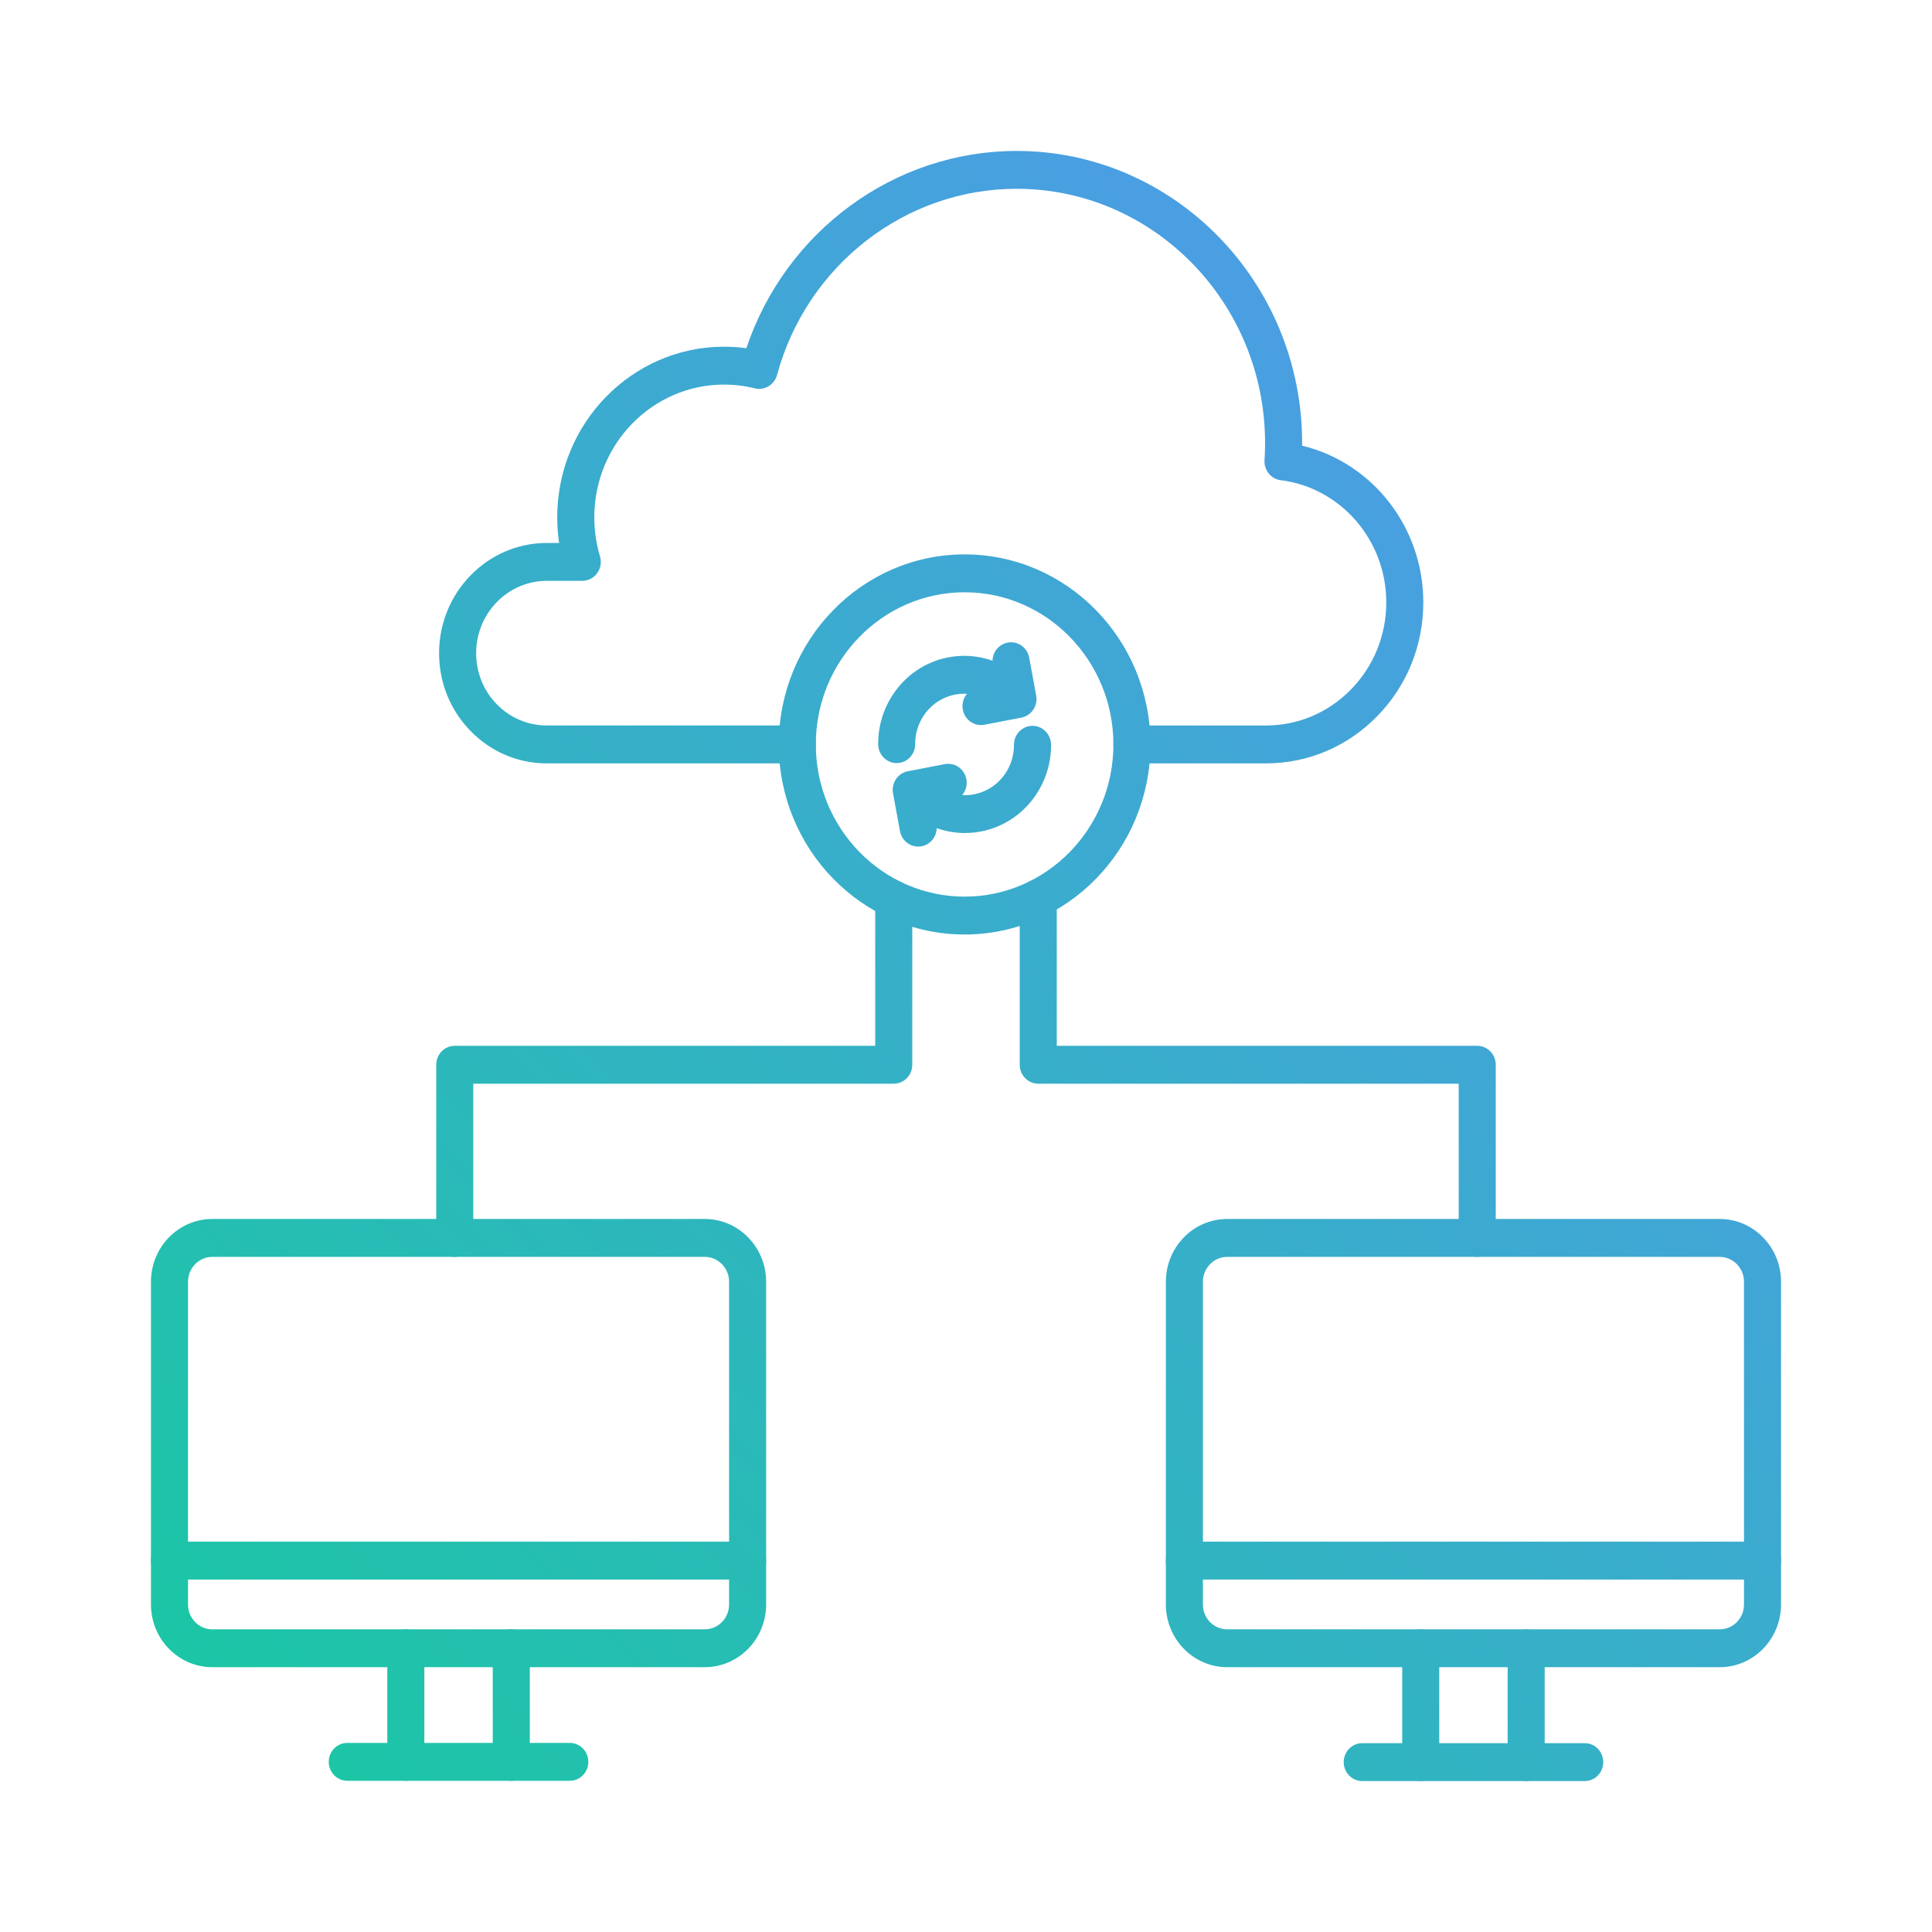 <svg width="64" height="64" viewBox="0 0 64 64" fill="none" xmlns="http://www.w3.org/2000/svg">
<path d="M56.967 55.228H40.653C39.533 55.228 38.621 54.296 38.621 53.15V42.459C38.621 41.313 39.533 40.38 40.653 40.38H56.967C58.088 40.38 58.999 41.313 58.999 42.459V53.15C58.999 54.296 58.088 55.228 56.967 55.228ZM40.653 41.636C40.209 41.636 39.848 42.006 39.848 42.46V53.151C39.848 53.605 40.209 53.974 40.653 53.974H56.967C57.411 53.974 57.772 53.605 57.772 53.151V42.46C57.772 42.006 57.411 41.636 56.967 41.636H40.653Z" fill="url(#paint0_linear_1408_4774)"/>
<path d="M58.386 52.324H39.235C38.896 52.324 38.621 52.043 38.621 51.696C38.621 51.35 38.896 51.069 39.235 51.069H58.386C58.725 51.069 59 51.35 59 51.696C59 52.043 58.725 52.324 58.386 52.324Z" fill="url(#paint1_linear_1408_4774)"/>
<path d="M47.064 59C46.725 59 46.45 58.719 46.45 58.373V54.601C46.45 54.255 46.725 53.974 47.064 53.974C47.403 53.974 47.677 54.255 47.677 54.601V58.373C47.677 58.719 47.403 59 47.064 59Z" fill="url(#paint2_linear_1408_4774)"/>
<path d="M50.557 59C50.218 59 49.943 58.719 49.943 58.373V54.601C49.943 54.255 50.218 53.974 50.557 53.974C50.895 53.974 51.17 54.255 51.17 54.601V58.373C51.17 58.719 50.895 59 50.557 59Z" fill="url(#paint3_linear_1408_4774)"/>
<path d="M52.497 59H45.125C44.786 59 44.512 58.719 44.512 58.373C44.512 58.026 44.786 57.745 45.125 57.745H52.497C52.836 57.745 53.11 58.026 53.11 58.373C53.11 58.719 52.836 59 52.497 59Z" fill="url(#paint4_linear_1408_4774)"/>
<path d="M48.935 41.636C48.596 41.636 48.322 41.355 48.322 41.009V35.899H34.394C34.055 35.899 33.78 35.618 33.78 35.272V29.751C33.78 29.404 34.055 29.123 34.394 29.123C34.732 29.123 35.007 29.404 35.007 29.751V34.644H48.935C49.274 34.644 49.549 34.925 49.549 35.272V41.009C49.549 41.356 49.275 41.636 48.935 41.636Z" fill="url(#paint5_linear_1408_4774)"/>
<path d="M23.347 55.228H7.033C5.912 55.228 5.001 54.296 5.001 53.15V42.459C5.001 41.313 5.912 40.38 7.033 40.38H23.347C24.467 40.38 25.379 41.313 25.379 42.459V53.15C25.379 54.296 24.467 55.228 23.347 55.228ZM7.033 41.636C6.589 41.636 6.228 42.006 6.228 42.46V53.151C6.228 53.605 6.589 53.974 7.033 53.974H23.347C23.791 53.974 24.152 53.605 24.152 53.151V42.46C24.152 42.006 23.791 41.636 23.347 41.636H7.033Z" fill="url(#paint6_linear_1408_4774)"/>
<path d="M24.765 52.324H5.614C5.275 52.324 5 52.043 5 51.696C5 51.35 5.275 51.069 5.614 51.069H24.765C25.104 51.069 25.379 51.35 25.379 51.696C25.379 52.043 25.104 52.324 24.765 52.324Z" fill="url(#paint7_linear_1408_4774)"/>
<path d="M16.936 58.991C16.598 58.991 16.323 58.71 16.323 58.363V54.601C16.323 54.254 16.598 53.973 16.936 53.973C17.275 53.973 17.55 54.254 17.55 54.601V58.363C17.55 58.71 17.275 58.991 16.936 58.991Z" fill="url(#paint8_linear_1408_4774)"/>
<path d="M13.443 58.991C13.105 58.991 12.83 58.71 12.83 58.363V54.601C12.83 54.254 13.105 53.973 13.443 53.973C13.782 53.973 14.057 54.254 14.057 54.601V58.363C14.057 58.71 13.782 58.991 13.443 58.991Z" fill="url(#paint9_linear_1408_4774)"/>
<path d="M18.875 58.991H11.504C11.165 58.991 10.89 58.71 10.89 58.363C10.89 58.017 11.165 57.736 11.504 57.736H18.875C19.214 57.736 19.489 58.017 19.489 58.363C19.489 58.71 19.214 58.991 18.875 58.991Z" fill="url(#paint10_linear_1408_4774)"/>
<path d="M15.065 41.636C14.726 41.636 14.451 41.355 14.451 41.009V35.272C14.451 34.925 14.726 34.644 15.065 34.644H28.993V29.797C28.993 29.451 29.268 29.169 29.607 29.169C29.945 29.169 30.22 29.451 30.22 29.797V35.272C30.22 35.618 29.945 35.899 29.607 35.899H15.678V41.009C15.678 41.356 15.404 41.636 15.065 41.636Z" fill="url(#paint11_linear_1408_4774)"/>
<path d="M41.934 25.288H37.497C37.158 25.288 36.883 25.007 36.883 24.66C36.883 24.314 37.158 24.033 37.497 24.033H41.934C42.999 24.033 44.001 23.609 44.754 22.838C45.507 22.068 45.922 21.044 45.922 19.954C45.922 17.897 44.419 16.157 42.426 15.907C42.103 15.867 41.867 15.575 41.889 15.242C41.901 15.053 41.907 14.862 41.907 14.674C41.907 10.032 38.214 6.254 33.675 6.254C29.986 6.254 26.723 8.791 25.741 12.421C25.652 12.748 25.326 12.944 25.005 12.864C24.671 12.781 24.328 12.74 23.985 12.74C21.615 12.74 19.687 14.711 19.687 17.135C19.687 17.577 19.75 18.012 19.875 18.429C19.933 18.619 19.898 18.826 19.782 18.986C19.667 19.147 19.484 19.241 19.289 19.241H18.115C16.823 19.241 15.773 20.316 15.773 21.637C15.773 22.277 16.016 22.879 16.458 23.331C16.901 23.784 17.489 24.032 18.115 24.032H26.411C26.75 24.032 27.025 24.314 27.025 24.66C27.025 25.006 26.75 25.288 26.411 25.288L18.115 25.288C17.161 25.288 16.265 24.908 15.591 24.218C14.916 23.529 14.545 22.613 14.545 21.637C14.545 19.624 16.147 17.986 18.115 17.986H18.521C18.48 17.705 18.459 17.421 18.459 17.135C18.459 14.019 20.938 11.485 23.985 11.485C24.232 11.485 24.48 11.502 24.724 11.535C26.023 7.659 29.626 5 33.675 5C38.891 5 43.135 9.34 43.135 14.675C43.135 14.704 43.135 14.734 43.134 14.764C45.459 15.322 47.149 17.46 47.149 19.955C47.149 21.38 46.606 22.719 45.621 23.726C44.637 24.733 43.328 25.288 41.934 25.288L41.934 25.288Z" fill="url(#paint12_linear_1408_4774)"/>
<path d="M31.954 30.957C28.559 30.957 25.798 28.132 25.798 24.661C25.798 21.189 28.559 18.365 31.954 18.365C35.349 18.365 38.11 21.189 38.11 24.661C38.11 28.132 35.349 30.957 31.954 30.957ZM31.954 19.62C29.236 19.62 27.025 21.881 27.025 24.661C27.025 27.44 29.236 29.702 31.954 29.702C34.672 29.702 36.883 27.44 36.883 24.661C36.883 21.881 34.672 19.62 31.954 19.62Z" fill="url(#paint13_linear_1408_4774)"/>
<path d="M29.704 25.278C29.367 25.278 29.093 24.999 29.091 24.654C29.087 24.061 29.259 23.487 29.587 22.996C30.016 22.354 30.664 21.92 31.411 21.776C32.158 21.633 32.916 21.795 33.544 22.233C33.593 22.267 33.64 22.302 33.686 22.339C33.954 22.551 34.002 22.945 33.794 23.219C33.586 23.493 33.201 23.542 32.933 23.33C32.907 23.309 32.88 23.289 32.852 23.27C32.495 23.02 32.063 22.928 31.638 23.01C31.213 23.092 30.844 23.338 30.6 23.703C30.413 23.983 30.315 24.309 30.317 24.646C30.32 24.993 30.047 25.276 29.708 25.278L29.704 25.278Z" fill="url(#paint14_linear_1408_4774)"/>
<path d="M32.497 24.019C32.208 24.019 31.951 23.809 31.895 23.508C31.832 23.167 32.051 22.839 32.384 22.775L33.005 22.655L32.889 22.02C32.826 21.68 33.044 21.352 33.378 21.287C33.711 21.223 34.032 21.447 34.094 21.788L34.325 23.039C34.355 23.203 34.32 23.372 34.228 23.509C34.137 23.647 33.995 23.741 33.835 23.772L32.611 24.008C32.573 24.016 32.535 24.019 32.497 24.019Z" fill="url(#paint15_linear_1408_4774)"/>
<path d="M31.964 27.595C31.411 27.595 30.853 27.43 30.362 27.088C30.314 27.054 30.267 27.019 30.221 26.983C29.953 26.77 29.904 26.376 30.112 26.102C30.32 25.828 30.706 25.779 30.973 25.992C30.999 26.012 31.026 26.032 31.054 26.052C31.411 26.301 31.843 26.394 32.268 26.312C32.693 26.23 33.062 25.983 33.306 25.618C33.493 25.338 33.591 25.012 33.589 24.675C33.587 24.329 33.86 24.046 34.199 24.044H34.203C34.54 24.044 34.814 24.322 34.817 24.668C34.82 25.261 34.648 25.835 34.32 26.326C33.77 27.15 32.874 27.595 31.964 27.595Z" fill="url(#paint16_linear_1408_4774)"/>
<path d="M30.416 28.044C30.126 28.044 29.869 27.834 29.813 27.533L29.583 26.281C29.553 26.118 29.587 25.949 29.679 25.811C29.771 25.674 29.913 25.579 30.073 25.549L31.296 25.313C31.629 25.248 31.95 25.473 32.013 25.814C32.075 26.154 31.856 26.482 31.523 26.546L30.903 26.666L31.02 27.301C31.082 27.642 30.863 27.97 30.53 28.034C30.491 28.041 30.453 28.044 30.416 28.044Z" fill="url(#paint17_linear_1408_4774)"/>
<defs>
<linearGradient id="paint0_linear_1408_4774" x1="5" y1="59" x2="59" y2="5" gradientUnits="userSpaceOnUse">
<stop stop-color="#19C8A2"/>
<stop offset="1" stop-color="#5694F2"/>
</linearGradient>
<linearGradient id="paint1_linear_1408_4774" x1="5" y1="59" x2="59" y2="5" gradientUnits="userSpaceOnUse">
<stop stop-color="#19C8A2"/>
<stop offset="1" stop-color="#5694F2"/>
</linearGradient>
<linearGradient id="paint2_linear_1408_4774" x1="5" y1="59" x2="59" y2="5" gradientUnits="userSpaceOnUse">
<stop stop-color="#19C8A2"/>
<stop offset="1" stop-color="#5694F2"/>
</linearGradient>
<linearGradient id="paint3_linear_1408_4774" x1="5" y1="59" x2="59" y2="5" gradientUnits="userSpaceOnUse">
<stop stop-color="#19C8A2"/>
<stop offset="1" stop-color="#5694F2"/>
</linearGradient>
<linearGradient id="paint4_linear_1408_4774" x1="5" y1="59" x2="59" y2="5" gradientUnits="userSpaceOnUse">
<stop stop-color="#19C8A2"/>
<stop offset="1" stop-color="#5694F2"/>
</linearGradient>
<linearGradient id="paint5_linear_1408_4774" x1="5" y1="59" x2="59" y2="5" gradientUnits="userSpaceOnUse">
<stop stop-color="#19C8A2"/>
<stop offset="1" stop-color="#5694F2"/>
</linearGradient>
<linearGradient id="paint6_linear_1408_4774" x1="5" y1="59" x2="59" y2="5" gradientUnits="userSpaceOnUse">
<stop stop-color="#19C8A2"/>
<stop offset="1" stop-color="#5694F2"/>
</linearGradient>
<linearGradient id="paint7_linear_1408_4774" x1="5" y1="59" x2="59" y2="5" gradientUnits="userSpaceOnUse">
<stop stop-color="#19C8A2"/>
<stop offset="1" stop-color="#5694F2"/>
</linearGradient>
<linearGradient id="paint8_linear_1408_4774" x1="5" y1="59" x2="59" y2="5" gradientUnits="userSpaceOnUse">
<stop stop-color="#19C8A2"/>
<stop offset="1" stop-color="#5694F2"/>
</linearGradient>
<linearGradient id="paint9_linear_1408_4774" x1="5" y1="59" x2="59" y2="5" gradientUnits="userSpaceOnUse">
<stop stop-color="#19C8A2"/>
<stop offset="1" stop-color="#5694F2"/>
</linearGradient>
<linearGradient id="paint10_linear_1408_4774" x1="5" y1="59" x2="59" y2="5" gradientUnits="userSpaceOnUse">
<stop stop-color="#19C8A2"/>
<stop offset="1" stop-color="#5694F2"/>
</linearGradient>
<linearGradient id="paint11_linear_1408_4774" x1="5" y1="59" x2="59" y2="5" gradientUnits="userSpaceOnUse">
<stop stop-color="#19C8A2"/>
<stop offset="1" stop-color="#5694F2"/>
</linearGradient>
<linearGradient id="paint12_linear_1408_4774" x1="5" y1="59" x2="59" y2="5" gradientUnits="userSpaceOnUse">
<stop stop-color="#19C8A2"/>
<stop offset="1" stop-color="#5694F2"/>
</linearGradient>
<linearGradient id="paint13_linear_1408_4774" x1="5" y1="59" x2="59" y2="5" gradientUnits="userSpaceOnUse">
<stop stop-color="#19C8A2"/>
<stop offset="1" stop-color="#5694F2"/>
</linearGradient>
<linearGradient id="paint14_linear_1408_4774" x1="5" y1="59" x2="59" y2="5" gradientUnits="userSpaceOnUse">
<stop stop-color="#19C8A2"/>
<stop offset="1" stop-color="#5694F2"/>
</linearGradient>
<linearGradient id="paint15_linear_1408_4774" x1="5" y1="59" x2="59" y2="5" gradientUnits="userSpaceOnUse">
<stop stop-color="#19C8A2"/>
<stop offset="1" stop-color="#5694F2"/>
</linearGradient>
<linearGradient id="paint16_linear_1408_4774" x1="5" y1="59" x2="59" y2="5" gradientUnits="userSpaceOnUse">
<stop stop-color="#19C8A2"/>
<stop offset="1" stop-color="#5694F2"/>
</linearGradient>
<linearGradient id="paint17_linear_1408_4774" x1="5" y1="59" x2="59" y2="5" gradientUnits="userSpaceOnUse">
<stop stop-color="#19C8A2"/>
<stop offset="1" stop-color="#5694F2"/>
</linearGradient>
</defs>
</svg>
